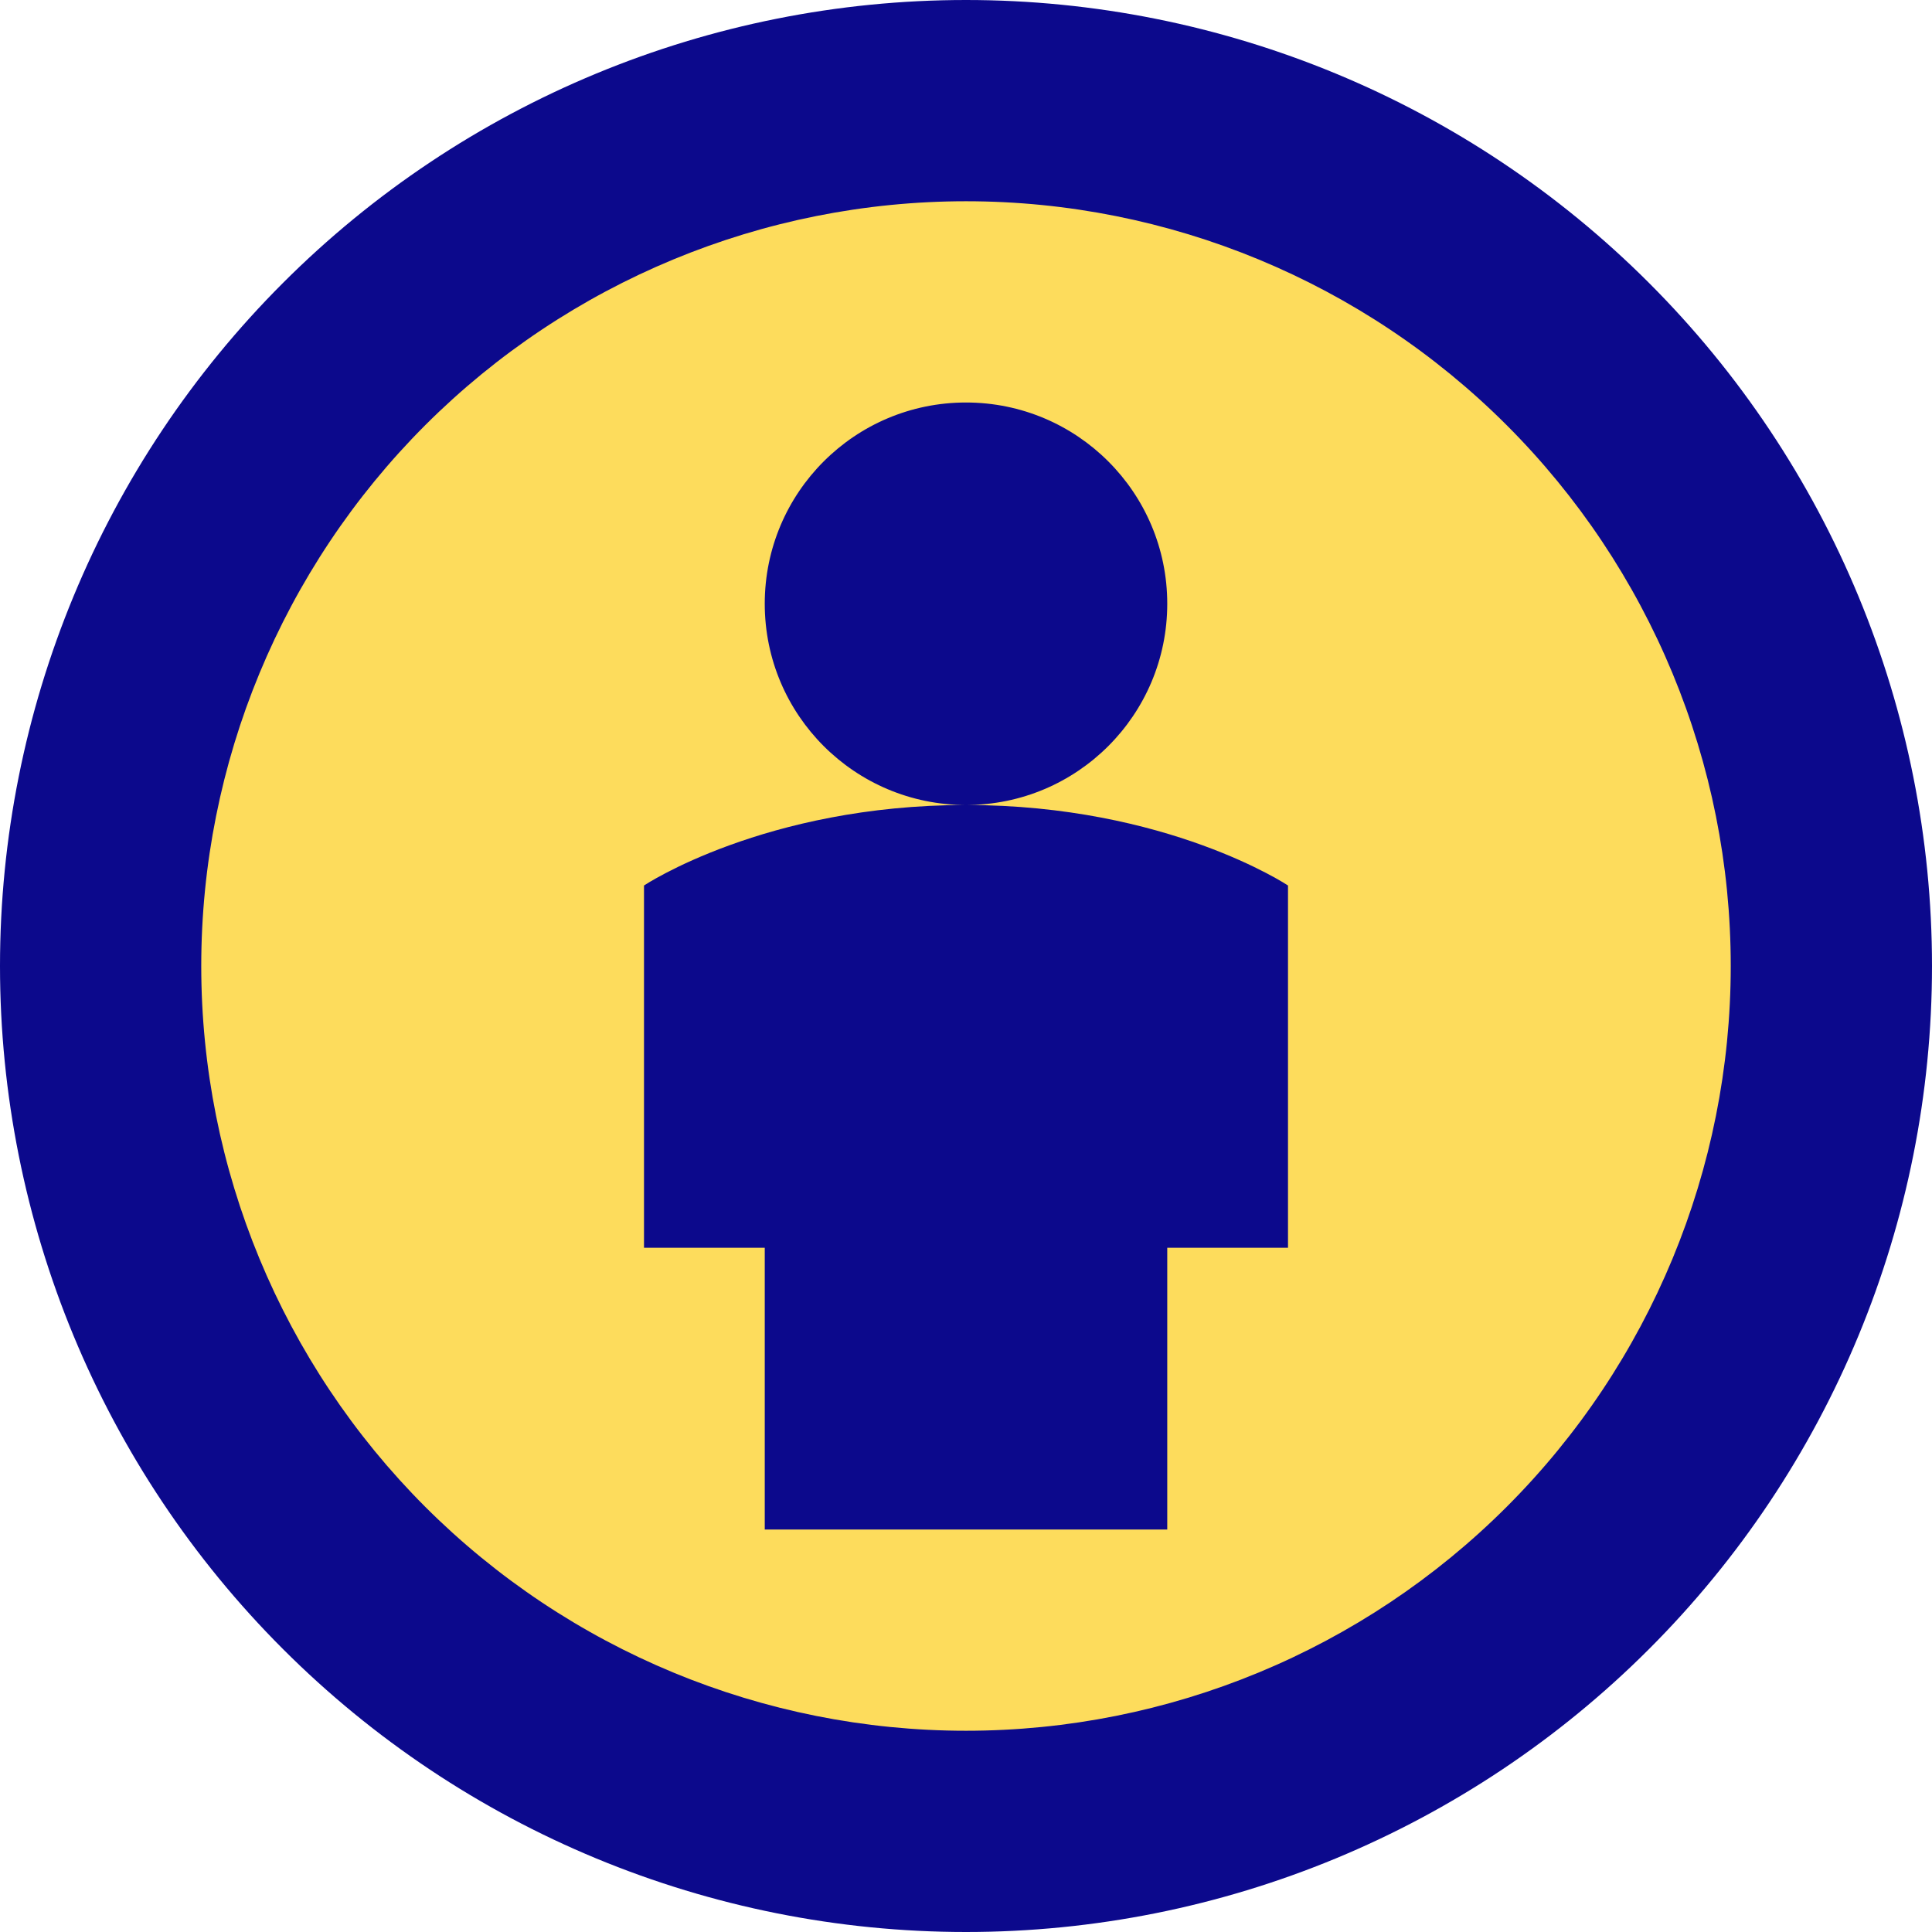 <svg xmlns="http://www.w3.org/2000/svg" fill="none" viewBox="0 0 24 24" id="Attribution--Streamline-Sharp">
  <desc>
    Attribution Streamline Icon: https://streamlinehq.com
  </desc>
  <g id="attribution">
    <path id="Ellipse 8" fill="#fddc5c" d="M1.25 12c0 2.851 1.133 5.585 3.149 7.601C6.415 21.617 9.149 22.75 12 22.75c2.851 0 5.585 -1.133 7.601 -3.149S22.75 14.851 22.75 12c0 -2.851 -1.133 -5.585 -3.149 -7.601C17.585 2.383 14.851 1.25 12 1.25c-2.851 0 -5.585 1.133 -7.601 3.149C2.383 6.415 1.25 9.149 1.25 12Z" stroke-width="1"></path>
    <path id="Union" fill="#0c098c" fill-rule="evenodd" d="M3.515 3.515C5.765 1.264 8.817 0 12 0s6.235 1.264 8.485 3.515C22.736 5.765 24 8.817 24 12s-1.264 6.235 -3.515 8.485C18.235 22.736 15.183 24 12 24c-3.183 0 -6.235 -1.264 -8.485 -3.515C1.264 18.235 0 15.183 0 12c0 -3.183 1.264 -6.235 3.515 -8.485ZM12 2.5c-2.52 0 -4.936 1.001 -6.718 2.782C3.501 7.064 2.5 9.48 2.5 12c0 2.52 1.001 4.936 2.782 6.718C7.064 20.499 9.48 21.5 12 21.5c2.52 0 4.936 -1.001 6.718 -2.783C20.499 16.936 21.5 14.52 21.5 12c0 -2.52 -1.001 -4.936 -2.783 -6.718C16.936 3.501 14.52 2.5 12 2.5Zm2.5 5c0 1.381 -1.119 2.5 -2.5 2.5S9.5 8.881 9.5 7.5 10.619 5 12 5s2.5 1.119 2.5 2.5ZM12 10c2.5 0 4 1 4 1v4.5h-1.5V19h-5v-3.5H8V11s1.5 -1 4 -1Z" clip-rule="evenodd" stroke-width="1"></path>
  </g>
</svg>